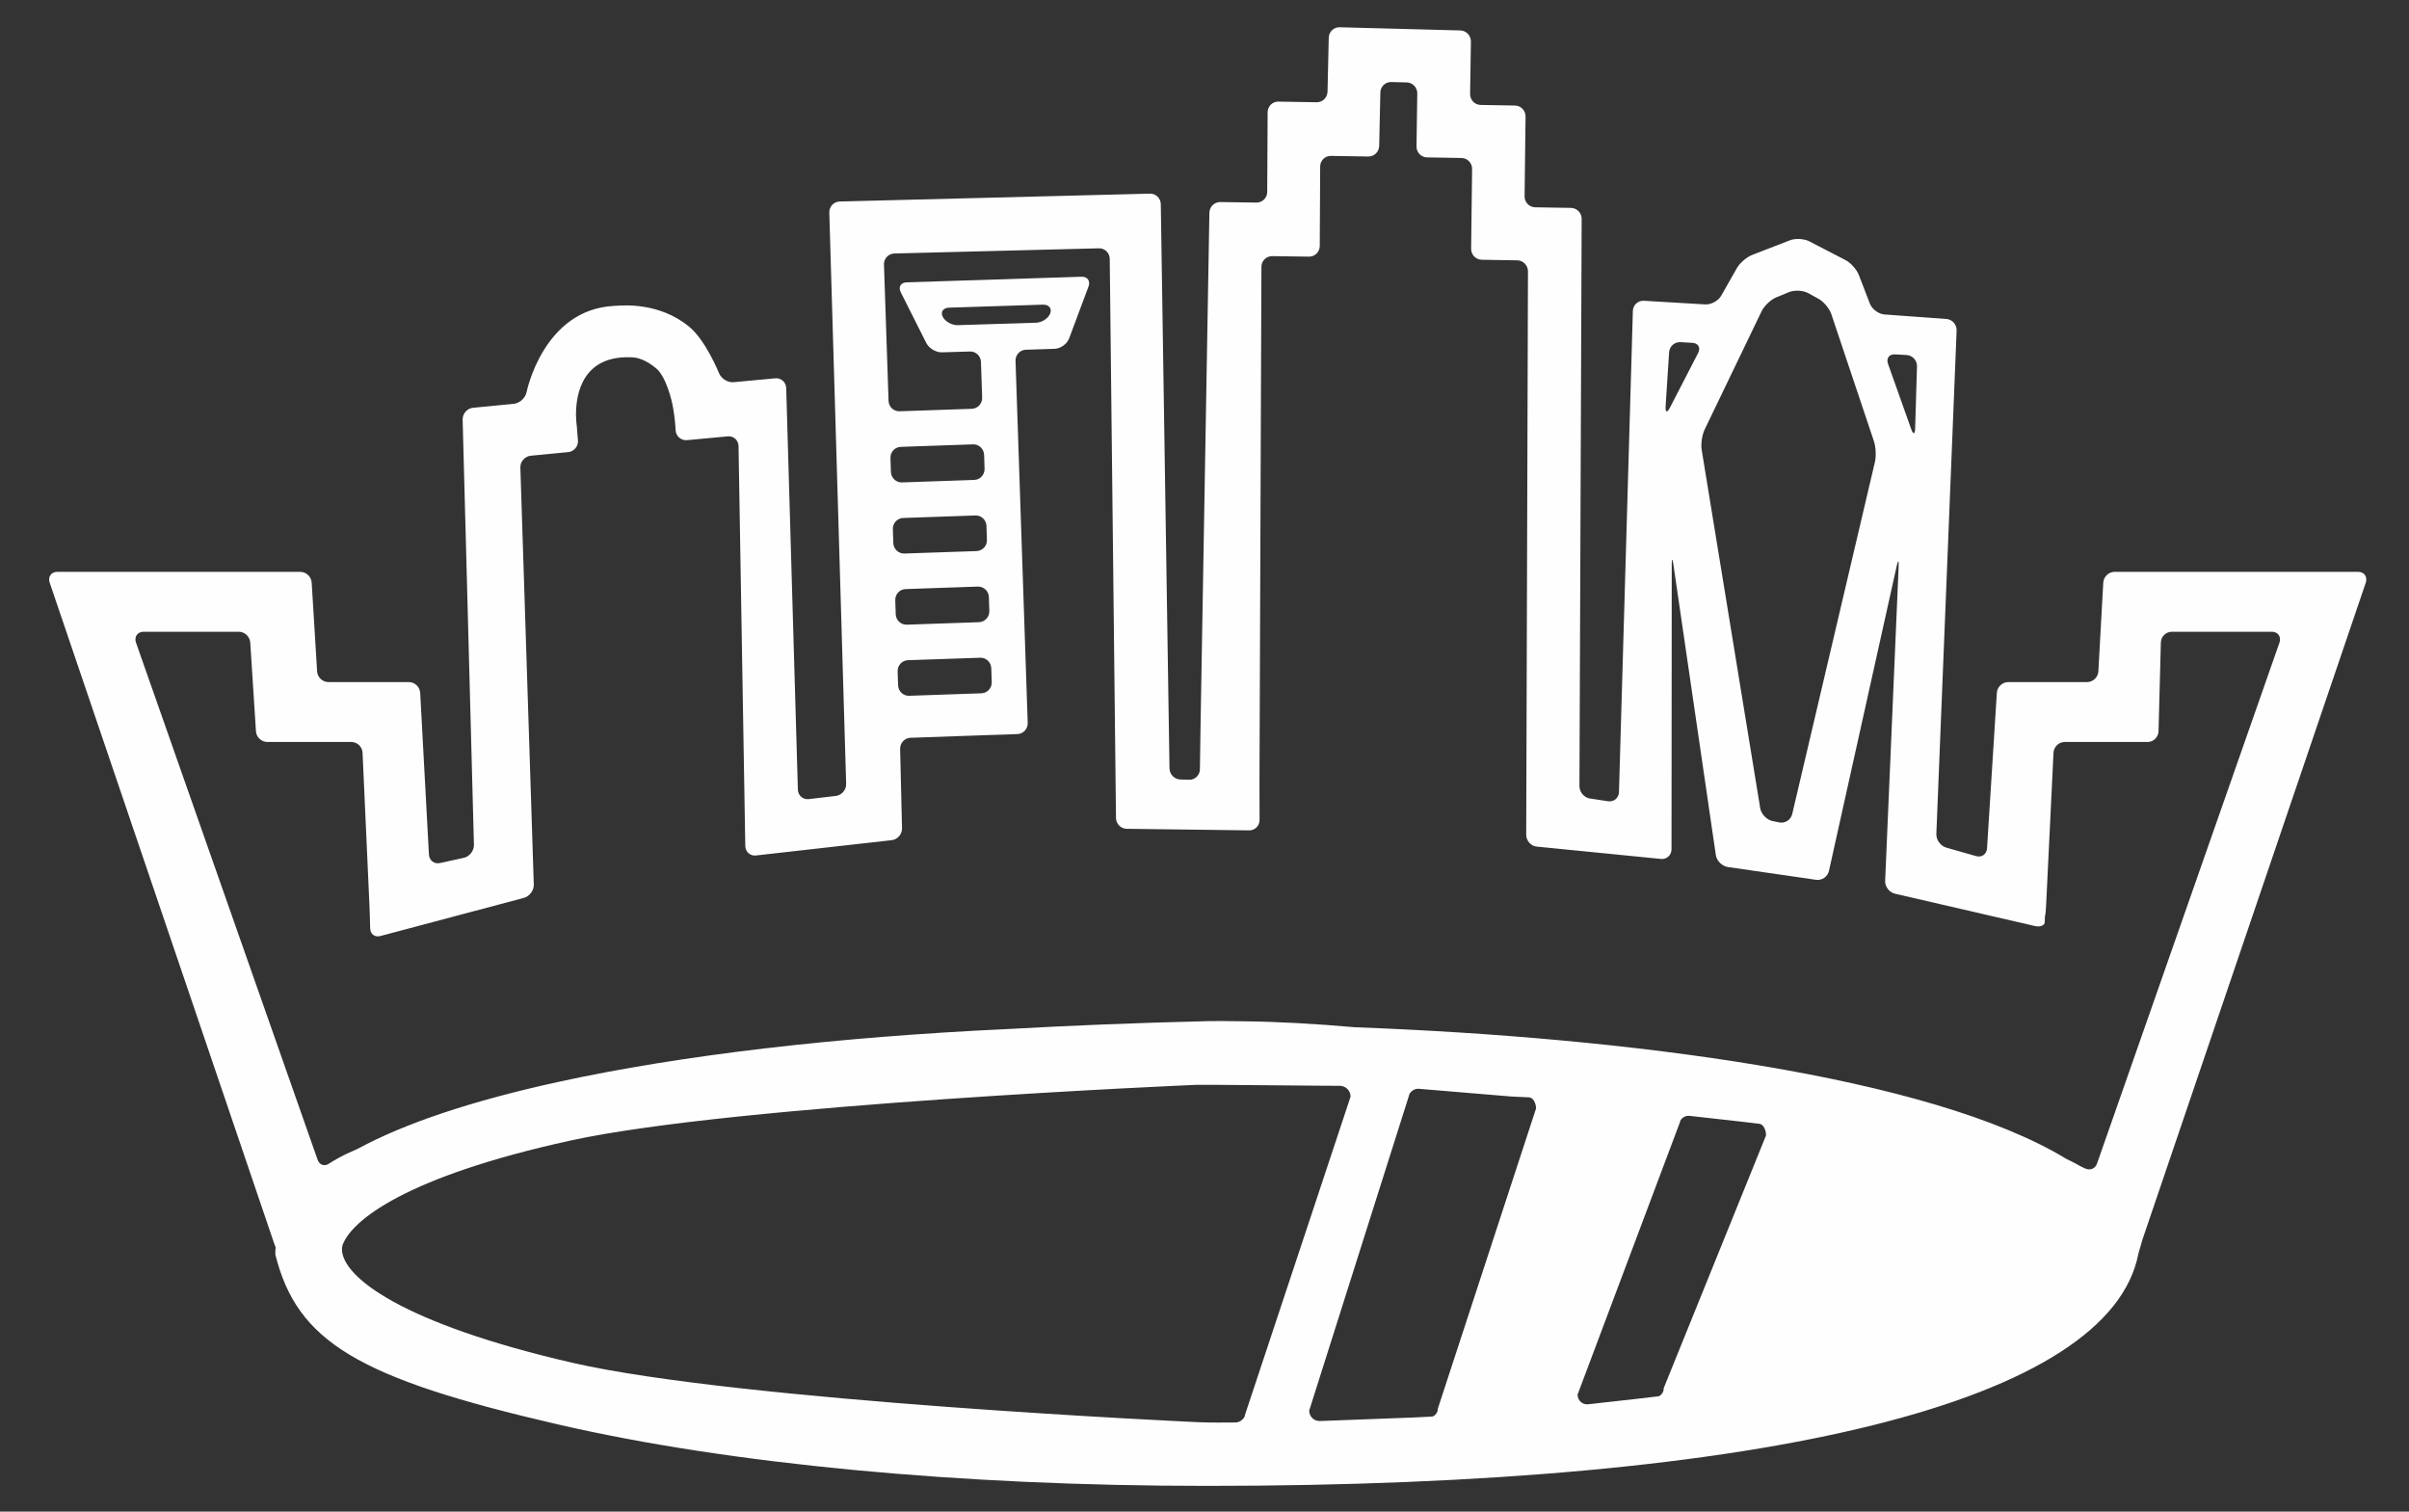 <?xml version="1.0" encoding="utf-8" ?>
<svg xmlns="http://www.w3.org/2000/svg" xmlns:xlink="http://www.w3.org/1999/xlink" width="51" height="32">
	<rect width="100%" height="100%" fill="#333333" stroke="none"/>
	<defs>
		<clipPath id="clip_0">
			<rect x="1.04" y="0.577" width="49.056" height="30.878" clip-rule="evenodd"/>
		</clipPath>
	</defs>
	<g clip-path="url(#clip_0)">
		<path fill="rgb(254,254,254)" stroke="none" transform="matrix(0.98 0 0 0.98 1.04 0.577)" d="M50.049 11.988L45.219 26.195L45.134 26.491C44.523 29.679 37.187 31.508 25.008 31.508C19.677 31.508 14.697 31.036 10.986 30.179C6.67 29.182 5.359 28.396 4.887 26.512C4.884 26.461 4.888 26.409 4.894 26.356C4.874 26.306 4.855 26.258 4.843 26.217L0.009 11.988C-0.027 11.865 0.049 11.764 0.175 11.764L5.428 11.764C5.554 11.764 5.665 11.869 5.672 11.997L5.789 13.913C5.796 14.041 5.907 14.145 6.034 14.145L7.773 14.145C7.9 14.145 8.009 14.25 8.016 14.378L8.205 17.87C8.212 17.998 8.319 18.081 8.443 18.054L8.958 17.941C9.082 17.915 9.18 17.788 9.177 17.66L8.933 8.475C8.93 8.347 9.03 8.232 9.157 8.22L10.039 8.134C10.165 8.121 10.289 8.008 10.314 7.883C10.314 7.883 10.671 6.096 12.203 6.019C12.212 6.018 12.223 6.017 12.236 6.017C12.447 6.002 13.187 5.952 13.816 6.459C14.183 6.754 14.472 7.473 14.472 7.473C14.52 7.592 14.662 7.679 14.788 7.667L15.687 7.583C15.813 7.571 15.919 7.667 15.923 7.795L16.175 16.467C16.179 16.595 16.285 16.688 16.411 16.673L16.996 16.604C17.122 16.589 17.222 16.472 17.218 16.344L16.854 4.003C16.85 3.875 16.951 3.767 17.078 3.764L23.781 3.594C23.908 3.591 24.013 3.693 24.015 3.821L24.203 16.01C24.205 16.138 24.311 16.246 24.437 16.249L24.627 16.255C24.753 16.258 24.859 16.156 24.86 16.028L24.874 15.079C24.876 14.95 24.88 14.741 24.882 14.613L25.065 4.006C25.067 3.878 25.172 3.775 25.299 3.776L26.082 3.787C26.209 3.788 26.314 3.685 26.314 3.557L26.323 1.835C26.324 1.707 26.428 1.604 26.555 1.606L27.381 1.62C27.508 1.623 27.614 1.52 27.617 1.392L27.643 0.227C27.646 0.099 27.752 -0.003 27.878 9.00879e-05L30.487 0.069C30.613 0.072 30.716 0.18 30.714 0.308L30.697 1.441C30.695 1.569 30.797 1.676 30.924 1.678L31.668 1.691C31.794 1.694 31.897 1.8 31.895 1.928L31.874 3.652C31.872 3.78 31.975 3.887 32.102 3.889L32.878 3.902C33.004 3.905 33.108 4.011 33.107 4.139L33.059 16.393C33.059 16.521 33.161 16.642 33.287 16.66L33.678 16.719C33.803 16.737 33.909 16.648 33.913 16.52L34.213 6.127C34.217 5.999 34.324 5.901 34.45 5.908L35.777 5.987C35.904 5.994 36.059 5.909 36.122 5.798L36.46 5.203C36.523 5.092 36.671 4.964 36.79 4.918L37.606 4.602C37.724 4.556 37.914 4.567 38.026 4.625L38.806 5.029C38.919 5.087 39.049 5.233 39.095 5.352L39.333 5.97C39.379 6.089 39.52 6.194 39.647 6.204L40.987 6.301C41.113 6.311 41.212 6.423 41.207 6.551L40.769 17.425C40.764 17.552 40.86 17.685 40.981 17.72L41.628 17.904C41.75 17.939 41.856 17.863 41.864 17.735L42.076 14.377C42.084 14.25 42.195 14.145 42.321 14.145L44.026 14.145C44.153 14.145 44.262 14.041 44.269 13.913L44.375 11.997C44.382 11.869 44.492 11.764 44.618 11.764L49.883 11.764C50.009 11.764 50.084 11.865 50.049 11.988ZM48.185 13.282L44.246 24.528C44.211 24.651 44.101 24.7 43.99 24.654C43.875 24.607 43.8 24.552 43.678 24.494C43.678 24.494 43.587 24.45 43.585 24.449C40.626 22.647 34.051 21.819 28.211 21.601C27.352 21.526 26.532 21.479 25.779 21.472C25.711 21.472 25.644 21.471 25.577 21.47C25.393 21.467 25.21 21.465 25.029 21.469C23.508 21.506 22.068 21.563 20.703 21.64C17.008 21.811 13.653 22.202 10.993 22.783C9.131 23.191 7.681 23.676 6.666 24.227C6.516 24.293 6.43 24.333 6.43 24.333C6.315 24.387 6.139 24.485 6.039 24.551C5.939 24.616 5.829 24.569 5.794 24.446L1.873 13.282C1.838 13.159 1.913 13.058 2.04 13.058L4.099 13.058C4.226 13.058 4.336 13.163 4.345 13.291L4.468 15.207C4.476 15.335 4.587 15.439 4.714 15.439L6.53 15.439C6.657 15.439 6.766 15.544 6.771 15.672L6.919 18.948C6.925 19.076 6.932 19.285 6.934 19.413L6.935 19.463C6.938 19.591 7.039 19.665 7.161 19.629L10.254 18.807C10.377 18.776 10.475 18.645 10.47 18.517L10.18 9.512C10.176 9.384 10.276 9.269 10.402 9.256L11.215 9.177C11.341 9.165 11.435 9.05 11.424 8.923L11.415 8.818C11.41 8.754 11.403 8.67 11.397 8.586L11.395 8.586C11.395 8.586 11.384 8.504 11.382 8.382C11.382 8.373 11.381 8.362 11.38 8.353L11.382 8.352C11.384 7.921 11.524 7.053 12.636 7.133L12.636 7.134C12.717 7.142 12.888 7.181 13.112 7.366C13.342 7.556 13.461 8.126 13.461 8.126C13.488 8.252 13.517 8.459 13.526 8.586L13.534 8.709C13.543 8.836 13.655 8.931 13.781 8.919L14.66 8.837C14.786 8.825 14.891 8.92 14.893 9.048L15.039 17.686C15.042 17.814 15.146 17.906 15.272 17.89L18.201 17.56C18.327 17.547 18.427 17.432 18.425 17.304L18.384 15.588C18.381 15.46 18.483 15.352 18.609 15.348L20.33 15.288C20.457 15.284 20.561 15.281 20.561 15.281C20.561 15.281 20.665 15.277 20.791 15.273L20.918 15.268C21.045 15.264 21.145 15.155 21.14 15.027L20.877 7.206C20.873 7.078 20.973 6.97 21.1 6.966L21.723 6.946C21.849 6.942 21.99 6.841 22.035 6.721L22.454 5.599C22.498 5.48 22.431 5.385 22.304 5.389L18.524 5.51C18.397 5.514 18.34 5.611 18.398 5.725L18.95 6.822C19.008 6.936 19.159 7.026 19.285 7.022L19.892 7.004C20.019 6.999 20.126 7.101 20.13 7.229L20.156 8.001C20.16 8.129 20.06 8.237 19.934 8.242L18.372 8.295C18.245 8.3 18.138 8.199 18.134 8.071L18.035 5.126C18.03 4.998 18.131 4.891 18.257 4.887L22.679 4.775C22.806 4.772 22.91 4.874 22.912 5.002L23.047 17.081C23.049 17.209 23.154 17.314 23.28 17.314L25.92 17.348C26.047 17.352 26.15 17.249 26.149 17.121L26.147 16.442C26.147 16.314 26.147 16.104 26.148 15.976L26.189 5.174C26.189 5.046 26.294 4.943 26.42 4.944L27.217 4.955C27.344 4.956 27.448 4.853 27.449 4.725L27.458 3.008C27.459 2.879 27.563 2.776 27.69 2.779L28.497 2.792C28.624 2.794 28.73 2.692 28.733 2.563L28.758 1.409C28.761 1.281 28.867 1.18 28.994 1.183L29.329 1.192C29.456 1.195 29.558 1.302 29.556 1.43L29.539 2.574C29.537 2.702 29.639 2.809 29.765 2.811L30.512 2.824C30.639 2.826 30.742 2.933 30.74 3.061L30.719 4.785C30.718 4.913 30.82 5.02 30.947 5.022L31.717 5.035C31.844 5.037 31.947 5.144 31.947 5.272L31.909 17.445C31.909 17.573 32.012 17.687 32.138 17.699L34.819 17.965C34.944 17.978 35.048 17.884 35.048 17.756L35.053 11.599C35.053 11.471 35.068 11.47 35.087 11.596L36.005 17.879C36.023 18.006 36.141 18.123 36.267 18.14L38.17 18.416C38.296 18.435 38.421 18.349 38.449 18.224L39.914 11.631C39.942 11.506 39.96 11.508 39.955 11.636L39.663 18.438C39.657 18.566 39.755 18.691 39.879 18.717L42.887 19.412C43.01 19.443 43.111 19.404 43.111 19.325C43.111 19.245 43.115 19.18 43.12 19.18C43.126 19.18 43.135 19.076 43.141 18.948L43.3 15.672C43.306 15.544 43.414 15.439 43.541 15.439L45.333 15.439C45.459 15.439 45.566 15.334 45.569 15.206L45.619 13.291C45.622 13.163 45.728 13.058 45.855 13.058L48.018 13.058C48.145 13.058 48.22 13.159 48.185 13.282ZM36.995 6.133L35.763 8.691C35.707 8.806 35.679 9.004 35.7 9.13L36.964 16.869C36.985 16.995 37.103 17.12 37.227 17.146L37.376 17.176C37.5 17.202 37.625 17.121 37.655 16.997L39.442 9.391C39.471 9.266 39.462 9.065 39.421 8.944L38.5 6.196C38.459 6.075 38.335 5.926 38.223 5.865L38.003 5.744C37.892 5.683 37.704 5.673 37.587 5.721L37.31 5.835C37.192 5.884 37.051 6.017 36.995 6.133ZM19.629 6.435C19.503 6.439 19.356 6.357 19.304 6.253C19.252 6.15 19.313 6.061 19.439 6.057L21.469 5.992C21.596 5.988 21.667 6.073 21.627 6.18C21.587 6.287 21.45 6.378 21.323 6.382L19.629 6.435ZM34.996 7.021C35.004 6.893 35.114 6.795 35.24 6.802L35.5 6.817C35.626 6.824 35.682 6.923 35.623 7.037L35.012 8.22C34.954 8.333 34.912 8.322 34.92 8.194L34.996 7.021ZM39.877 7.066L40.127 7.08C40.254 7.087 40.355 7.198 40.351 7.326L40.311 8.668C40.307 8.796 40.269 8.802 40.226 8.681L39.725 7.271C39.682 7.151 39.75 7.058 39.877 7.066ZM20.208 9.537C20.212 9.665 20.112 9.774 19.985 9.778L18.424 9.832C18.297 9.836 18.19 9.735 18.185 9.607L18.175 9.304C18.171 9.176 18.271 9.068 18.398 9.064L19.959 9.01C20.086 9.005 20.193 9.107 20.198 9.235L20.208 9.537ZM18.237 11.143L18.227 10.84C18.223 10.712 18.323 10.604 18.45 10.6L20.011 10.546C20.138 10.542 20.245 10.643 20.249 10.771L20.259 11.074C20.264 11.202 20.164 11.31 20.037 11.315L18.475 11.368C18.349 11.372 18.242 11.271 18.237 11.143ZM20.063 12.082L18.501 12.136C18.374 12.14 18.274 12.249 18.279 12.377L18.289 12.68C18.293 12.807 18.4 12.909 18.527 12.905L20.088 12.851C20.215 12.846 20.315 12.738 20.311 12.61L20.301 12.307C20.297 12.179 20.189 12.078 20.063 12.082ZM20.114 13.619L18.553 13.672C18.426 13.677 18.326 13.785 18.33 13.913L18.34 14.216C18.345 14.344 18.452 14.445 18.579 14.441L20.14 14.387C20.267 14.383 20.367 14.274 20.363 14.146L20.353 13.844C20.348 13.716 20.241 13.614 20.114 13.619ZM24.778 22.845C24.778 22.845 14.84 23.266 11.264 24.048C7.703 24.827 6.52 25.778 6.336 26.316C6.331 26.342 6.326 26.368 6.326 26.393C6.326 26.995 7.626 27.999 11.292 28.846C14.912 29.681 24.799 30.131 24.799 30.131C24.925 30.137 25.133 30.141 25.259 30.14L25.624 30.138C25.713 30.138 25.789 30.084 25.827 30.008C25.829 29.997 25.833 29.987 25.833 29.976L28.115 23.1C28.115 22.972 28.011 22.867 27.884 22.866L27.52 22.864C27.493 22.864 27.357 22.863 27.159 22.861C26.434 22.855 24.878 22.84 24.778 22.845ZM31.587 23.097L29.585 22.93C29.496 22.927 29.42 22.978 29.382 23.053C29.38 23.063 29.375 23.073 29.375 23.083L27.221 29.881C27.221 30.01 27.325 30.111 27.452 30.107L29.486 30.03C29.613 30.024 29.785 30.015 29.868 30.011C29.92 30.008 29.965 29.962 29.992 29.898C29.994 29.88 29.999 29.862 29.999 29.842L32.121 23.357C32.121 23.229 32.053 23.12 31.969 23.115C31.886 23.111 31.714 23.102 31.587 23.097ZM35.438 23.515L36.581 23.643C36.707 23.657 36.873 23.677 36.95 23.687C37.027 23.697 37.09 23.809 37.09 23.937L34.88 29.395C34.88 29.417 34.876 29.438 34.872 29.459C34.847 29.521 34.807 29.567 34.76 29.573C34.682 29.583 34.517 29.603 34.39 29.617L33.248 29.745C33.122 29.758 33.019 29.663 33.019 29.535L35.23 23.652C35.23 23.642 35.234 23.634 35.235 23.625C35.273 23.552 35.349 23.506 35.438 23.515Z" fill-rule="evenodd"/>
	</g>

</svg>